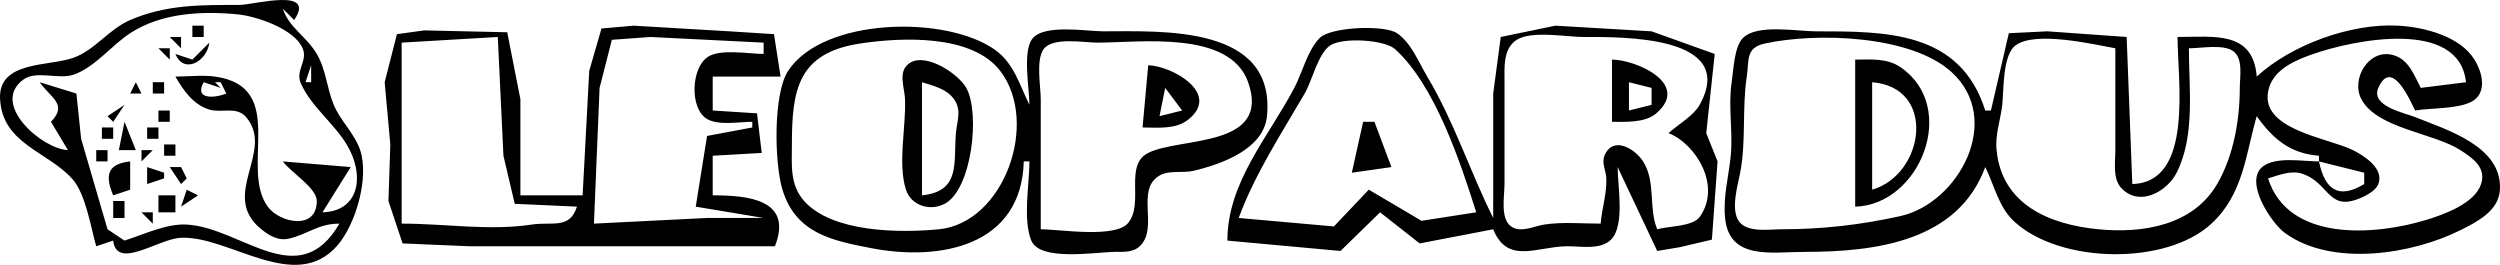 <svg
   version="1.1"
   id="svg1"
   width="442.025"
   height="46.826"
   viewBox="0 0 442.025 46.826"
   xmlns="http://www.w3.org/2000/svg"
   xmlns:svg="http://www.w3.org/2000/svg">
  <defs
     id="defs1" />
  <g
     id="g1"
     transform="translate(-157.273,188.625)">
    <path
       style="fill:#000000;stroke:none"
       d="m 174.284,-145.085 3,-1 c 0.624,5.306 7.967,-0.332 12,-0.5 8.59,-0.358 20.223,9.969 27.667,1.333 3.254,-3.775 5.619,-11.975 4,-16.833 -0.976,-2.927 -3.48,-5.151 -4.667,-8 -1.237,-2.968 -1.344,-6.16 -3,-9 -1.8,-3.086 -4.961,-4.693 -6,-8 l 2,2 c 4.004,-5.873 -7.179,-2.667 -9.667,-2.667 -6.708,0 -12.924,-0.093 -19.333,2.667 -3.739,1.61 -6.234,5.307 -10,6.667 -4.374,1.58 -13.38,0.494 -13,7.333 0.443,7.976 8.461,9.217 12.833,14.167 2.297,2.601 3.234,8.568 4.167,11.833 m 40,-6 5,-8 -12,-1 c 1.412,1.935 6,4.678 6,7 0,5.235 -6.54,3.896 -8.667,1 -5.035,-6.856 3.664,-21.195 -9.333,-23 -2.235,-0.31 -4.739,0 -7,0 1.388,2.398 3.128,4.956 6,5.833 2.182,0.667 4.794,-0.65 6.5,1.333 5.126,5.961 -4.618,13.7 2.5,19.667 1.39,1.165 3.086,2.259 5,1.833 3.425,-0.761 5.185,-2.667 9,-2.667 -7.189,12.418 -17.293,0.706 -27,0.167 -3.597,-0.2 -7.628,1.769 -11,2.833 l -3,-2 -4.667,-16 -0.833,-8 -6.5,-2 c 2.016,2.841 5.001,3.883 2,7 l 3,5 c -4.438,-0.117 -13.874,-8.151 -7.833,-12.5 2.252,-1.622 6.248,0.064 8.833,-0.833 3.774,-1.311 6.687,-5.171 10,-7.333 5.494,-3.586 12.6,-3.956 19,-3.333 3.379,0.328 10.024,2.573 11.5,6 0.949,2.204 -1.322,3.934 -0.333,6.167 2.002,4.522 6.484,7.469 8.667,11.833 2.568,5.136 1.37,10.837 -4.833,11 m -24.667,-33.333 0.333,0.667 -0.333,-0.667 m 5.667,-0.667 1,1 -1,-1 m 2,0 1,1 -1,-1 m -6,1 v 2 h 2 v -2 h -2 m 9.667,0.333 0.667,0.333 -0.667,-0.333 m 93.333,38.667 c 3.302,-8.365 -4.974,-9 -11,-9 v -7 l 8.667,-0.5 -0.833,-7 -7.833,-0.5 v -6 h 12 l -1.167,-7.5 -7.833,-0.5 -17,-1 -5.667,0.5 -2.167,7.5 -1.167,22 h -11 v -17 l -2.333,-11.833 -14.667,-0.333 -4.833,0.667 -2.167,8.5 1,11 -0.333,10 2.5,7.5 11.833,0.5 h 37 17 m 80,-1 20,1.833 7,-6.833 7,5.5 13,-2.5 c 2.534,6.251 7.653,3.074 13,3 2.408,-0.033 5.956,0.711 7.833,-1.167 2.503,-2.503 1.167,-9.52 1.167,-12.833 l 7,14.833 4,-0.667 5.667,-1.333 1,-13.833 -2,-5 1.5,-14 -11.167,-4 -17,-1 -9.667,2 -1.333,10 v 22 c -4.156,-8.311 -6.86,-16.952 -11.667,-25 -1.49,-2.495 -2.829,-5.972 -5.333,-7.667 -2.235,-1.513 -11.702,-1.132 -13.667,0.833 -2.156,2.156 -3.102,6.185 -4.5,8.833 -4.623,8.76 -11.833,16.738 -11.833,27 m 135,-23 h -1 c -4.441,-14.065 -17.528,-14 -30,-14 -3.293,0 -10.336,-1.33 -12.833,1.167 -1.58,1.58 -1.67,5.672 -2,7.833 -0.653,4.275 0.251,8.705 -0.167,13 -0.363,3.739 -1.375,7.147 -1,11 0.732,7.527 8.27,6 14,6 12.705,0 27.167,-1.883 32,-15 1.643,3.285 2.321,7.058 5.167,9.667 8.096,7.421 26.815,7.771 34.833,0.333 5.644,-5.235 6.019,-12.156 8,-19 2.884,4.059 5.913,6.598 11,7 v 1 c -2.807,0 -7.456,-0.878 -9.833,0.833 -3.585,2.581 1.401,10.071 3.833,11.833 8.336,6.04 22.493,3.754 31,-0.5 2.91,-1.455 6.79,-3.381 7,-7.167 0.428,-7.704 -9.444,-10.595 -15,-12.833 -1.924,-0.775 -7.916,-1.939 -6.5,-5.167 2.362,-5.386 5.624,2.249 6.5,4 2.783,-0.513 8.864,-0.157 10.833,-2.167 1.787,-1.824 0.872,-4.899 -0.333,-6.833 -2.584,-4.146 -8.872,-5.743 -13.5,-6 -8.382,-0.466 -18.94,3.418 -25,9 -0.644,-8.16 -7.603,-7 -14,-7 0,7.699 2.9,25.713 -8,26 l -1,-26 -14,-1 -6.833,0.333 -3.167,13.667 m -324,-14 1,1 -1,-1 m 19,0 1,1 -1,-1 m 134,23 h 1 c 0,4.01 -1.198,10.264 0.333,14 1.52,3.708 11.293,2.047 14.667,2 1.674,-0.023 3.401,0.18 4.667,-1.167 3.145,-3.346 -0.94,-9.811 3.333,-12.333 1.677,-0.99 4.142,-0.395 6,-0.833 4.989,-1.178 12.434,-3.844 13,-9.667 1.572,-16.167 -18.574,-15 -29,-15 -2.961,0 -10.454,-1.338 -12.5,1.333 -1.744,2.276 -0.5,8.874 -0.5,11.667 -1.716,-3.432 -2.702,-7.277 -6,-9.667 -8.587,-6.222 -30.478,-5.813 -36.667,3.667 -2.679,4.104 -2.423,16.343 -1,21 2.369,7.754 8.805,8.999 15.667,10.333 12.155,2.363 26.604,-0.3 27,-15.333 m -156.333,-21.667 0.667,0.333 -0.667,-0.333 m 5.333,-0.333 2,2 v -2 h -2 m 9,0 1,1 -1,-1 m 49,0 1,21 2,8.5 11,0.5 c -1.315,4.066 -4.347,2.609 -8,3.167 -7.483,1.143 -15.281,-0.167 -23,-0.167 v -32 l 17,-1 m 47,1 v 2 c -2.65,0 -7.535,-0.952 -9.833,0.5 -2.981,1.883 -3.305,9.148 -0.167,11 2.035,1.201 5.717,0.5 8,0.5 v 1 l -8,1.5 -2,12.5 12,2 h -10 l -20,1 1,-24 2.167,-8.5 6.833,-0.5 20,1 m 160,16 c 4.901,1.935 9.411,9.401 5.5,14.833 -1.221,1.696 -5.538,1.599 -7.5,2.167 -1.583,-3.759 -0.186,-8.34 -2.5,-12 -1.393,-2.204 -5.337,-4.651 -6.833,-1 -0.523,1.277 0.286,2.711 0.333,4 0.102,2.745 -0.787,5.3 -1,8 -3.281,0 -6.76,-0.328 -10,0.167 -1.777,0.271 -4.124,1.53 -5.833,0.333 -1.971,-1.379 -1.167,-5.435 -1.167,-7.5 v -18 c 0,-2.532 -0.315,-5.933 2.167,-7.5 2.649,-1.673 8.77,-0.5 11.833,-0.5 6.719,0 27.323,-0.319 20.5,12 -1.085,1.959 -3.862,3.492 -5.5,5 m 141,-9 -8,1 c -1.22,-2.318 -2.136,-5.107 -5,-5.833 -4.214,-1.068 -7.392,4.259 -5.5,7.833 2.751,5.197 12.796,5.953 17.5,9 2.153,1.395 4.622,3.042 3.667,6 -1.112,3.441 -6.581,5.391 -9.667,6.333 -9.363,2.861 -24.477,3.822 -28,-7.333 1.867,-0.541 4.015,-1.475 6,-0.833 5.065,1.636 4.505,7.186 11,4 0.895,-0.439 2.107,-1.16 2.5,-2.167 1.068,-2.735 -2.516,-5.008 -4.5,-6 -4.43,-2.215 -17.014,-3.628 -14.833,-11 0.999,-3.379 4.788,-4.943 7.833,-6 7.195,-2.498 25.809,-6.313 27,5 m -402,-4 -3,-1 c 1.502,3.686 5.614,1.283 6,-2 l -3,3 m 7.667,-2.667 0.667,0.333 -0.667,-0.333 m 3.667,0.333 0.333,0.667 -0.333,-0.667 m 106.667,-0.5 c 7.364,-1.125 19.82,-1.693 24.833,4.833 7,9.113 0.687,26.88 -10.833,28 -6.901,0.671 -18.853,0.592 -23.833,-5 -2.574,-2.89 -2.167,-6.391 -2.167,-10 0,-9.656 1.071,-16.164 12,-17.833 m 32,32.833 v -23 c 0,-2.269 -0.885,-6.91 0.5,-8.833 1.595,-2.215 7.103,-1.167 9.5,-1.167 7.534,0 23.41,-2.248 26.667,7 4.113,11.681 -12.097,9.672 -17.667,12.5 -4.306,2.186 -0.706,8.751 -3.5,12.333 -2.211,2.835 -12.118,1.167 -15.5,1.167 m 77,-3 -9.667,1.5 -9.333,-5.5 -6.167,6.5 -16.833,-1.5 c 2.837,-7.701 7.503,-14.862 11.667,-22 1.309,-2.244 2.344,-7.036 4.5,-8.5 2.166,-1.471 9.623,-1.039 11.5,0.667 7.053,6.412 11.54,19.989 14.333,28.833 m 51,-29.833 c 9.122,-2.012 25.836,-1.492 33,5 9.335,8.46 1.248,23.223 -9,25.5 -7.012,1.558 -13.819,2.333 -21,2.333 -2.13,0 -5.989,0.64 -7.5,-1.333 -1.581,-2.065 -0.264,-6.45 0.167,-8.667 1.076,-5.532 0.312,-11.408 1.167,-17 0.437,-2.86 -0.266,-5.076 3.167,-5.833 m 62,0.833 v 18 c 0,2.187 -0.536,5.131 1.167,6.833 3.248,3.248 8.022,0.41 9.667,-2.833 3.317,-6.542 2.167,-14.888 2.167,-22 2.083,0 6.069,-0.77 7.833,0.5 1.816,1.307 1.167,4.576 1.167,6.5 0,5.651 -1.098,12.026 -4,17 -4.281,7.339 -13.156,8.763 -21,8 -8.595,-0.836 -17.058,-4.308 -18,-14 -0.274,-2.819 0.696,-5.266 1,-8 0.289,-2.6 0.026,-8.733 2.333,-10.5 3.423,-2.622 13.807,-0.211 17.667,0.5 m -352,0 1,1 -1,-1 m 6,0 2,2 v -2 h -2 m -2.333,1.333 0.667,0.333 -0.667,-0.333 m 135.333,1.167 c -2.414,1.373 -1.091,4.326 -1,6.5 0.201,4.826 -1.32,11.405 0.167,16 0.904,2.793 4.218,3.865 6.833,2.5 4.86,-2.536 6.302,-16.111 3.833,-20.5 -1.379,-2.452 -6.929,-6.152 -9.833,-4.5 m 124,-0.5 v 11 c 2.433,0 5.841,0.214 7.833,-1.5 6.148,-5.287 -3.707,-9.5 -7.833,-9.5 m 43,0 v 26 c 11.467,-0.302 18.393,-17.587 8,-24.667 -2.391,-1.628 -5.257,-1.333 -8,-1.333 m -304.667,1.667 0.333,0.667 -0.333,-0.667 m 4.667,-0.667 1,1 -1,-1 m 27,0 v 3 h -1 l 1,-3 m 148,0 -1,11 c 2.629,0 5.767,0.387 8,-1.333 5.989,-4.615 -2.731,-9.554 -7,-9.667 m -179,3 -1,2 h 2 l -1,-2 m 3,0 v 2 h 2 v -2 h -2 m 9,0 3,1 -1,-1 h 1 l 1,2 c -2.323,0.917 -5.698,0.971 -4,-2 m 127,20 v -20 c 2.003,0.632 4.358,1.156 5.667,3 1.404,1.979 0.512,3.853 0.333,6 -0.444,5.323 0.868,10.277 -6,11 m 129,-19 v 3 l -4,1 v -5 l 4,1 m 39,18 v -19 c 11.482,0.906 9.258,16.32 0,19 m -310.333,-17.667 0.667,0.333 -0.667,-0.333 m 185.333,-0.333 3,4 -4,1 1,-5 m -189,1 1,1 -1,-1 m 7,4 3,-3 -3,3 m -5,0 1,1 2,-3 -3,2 m -1.667,-0.333 0.333,0.667 -0.333,-0.667 m 10.667,-0.667 v 2 h 2 v -2 h -2 m -6,2 -1,5 h 3 l -2,-5 m 219,0 -2,9 7,-1 -3,-8 h -2 m -223,1 v 2 h 2 v -2 h -2 m 8,0 v 2 h 2 v -2 h -2 m 7.667,1.333 0.667,0.333 -0.667,-0.333 m -4.667,1.667 v 2 h 2 v -2 h -2 m -12,1 v 2 h 2 v -2 h -2 m 8,0 v 2 l 2,-2 h -2 m -5,8 3,-1 3,3 -3,-3 v -5 c -4.072,0.44 -4.478,2.49 -3,6 m 14.333,-5.333 0.333,0.667 -0.333,-0.667 m 383.667,1.333 v 2 c -4.514,2.732 -6.935,1.058 -8,-4 l 8,2 m -392,-1 v 3 l 3,-1 v -1 l -3,-1 m 4,0 2,3 1,-1 -1,-2 h -2 m 3,4 -1,3 3,-2 -2,-1 m -5,1 v 3 h 3 v -3 h -3 m -8,1 v 3 h 2 v -3 h -2 m 16,1 1,1 -1,-1 m -11,1 2,2 v -2 z"
       id="path3" />
  </g>
</svg>

